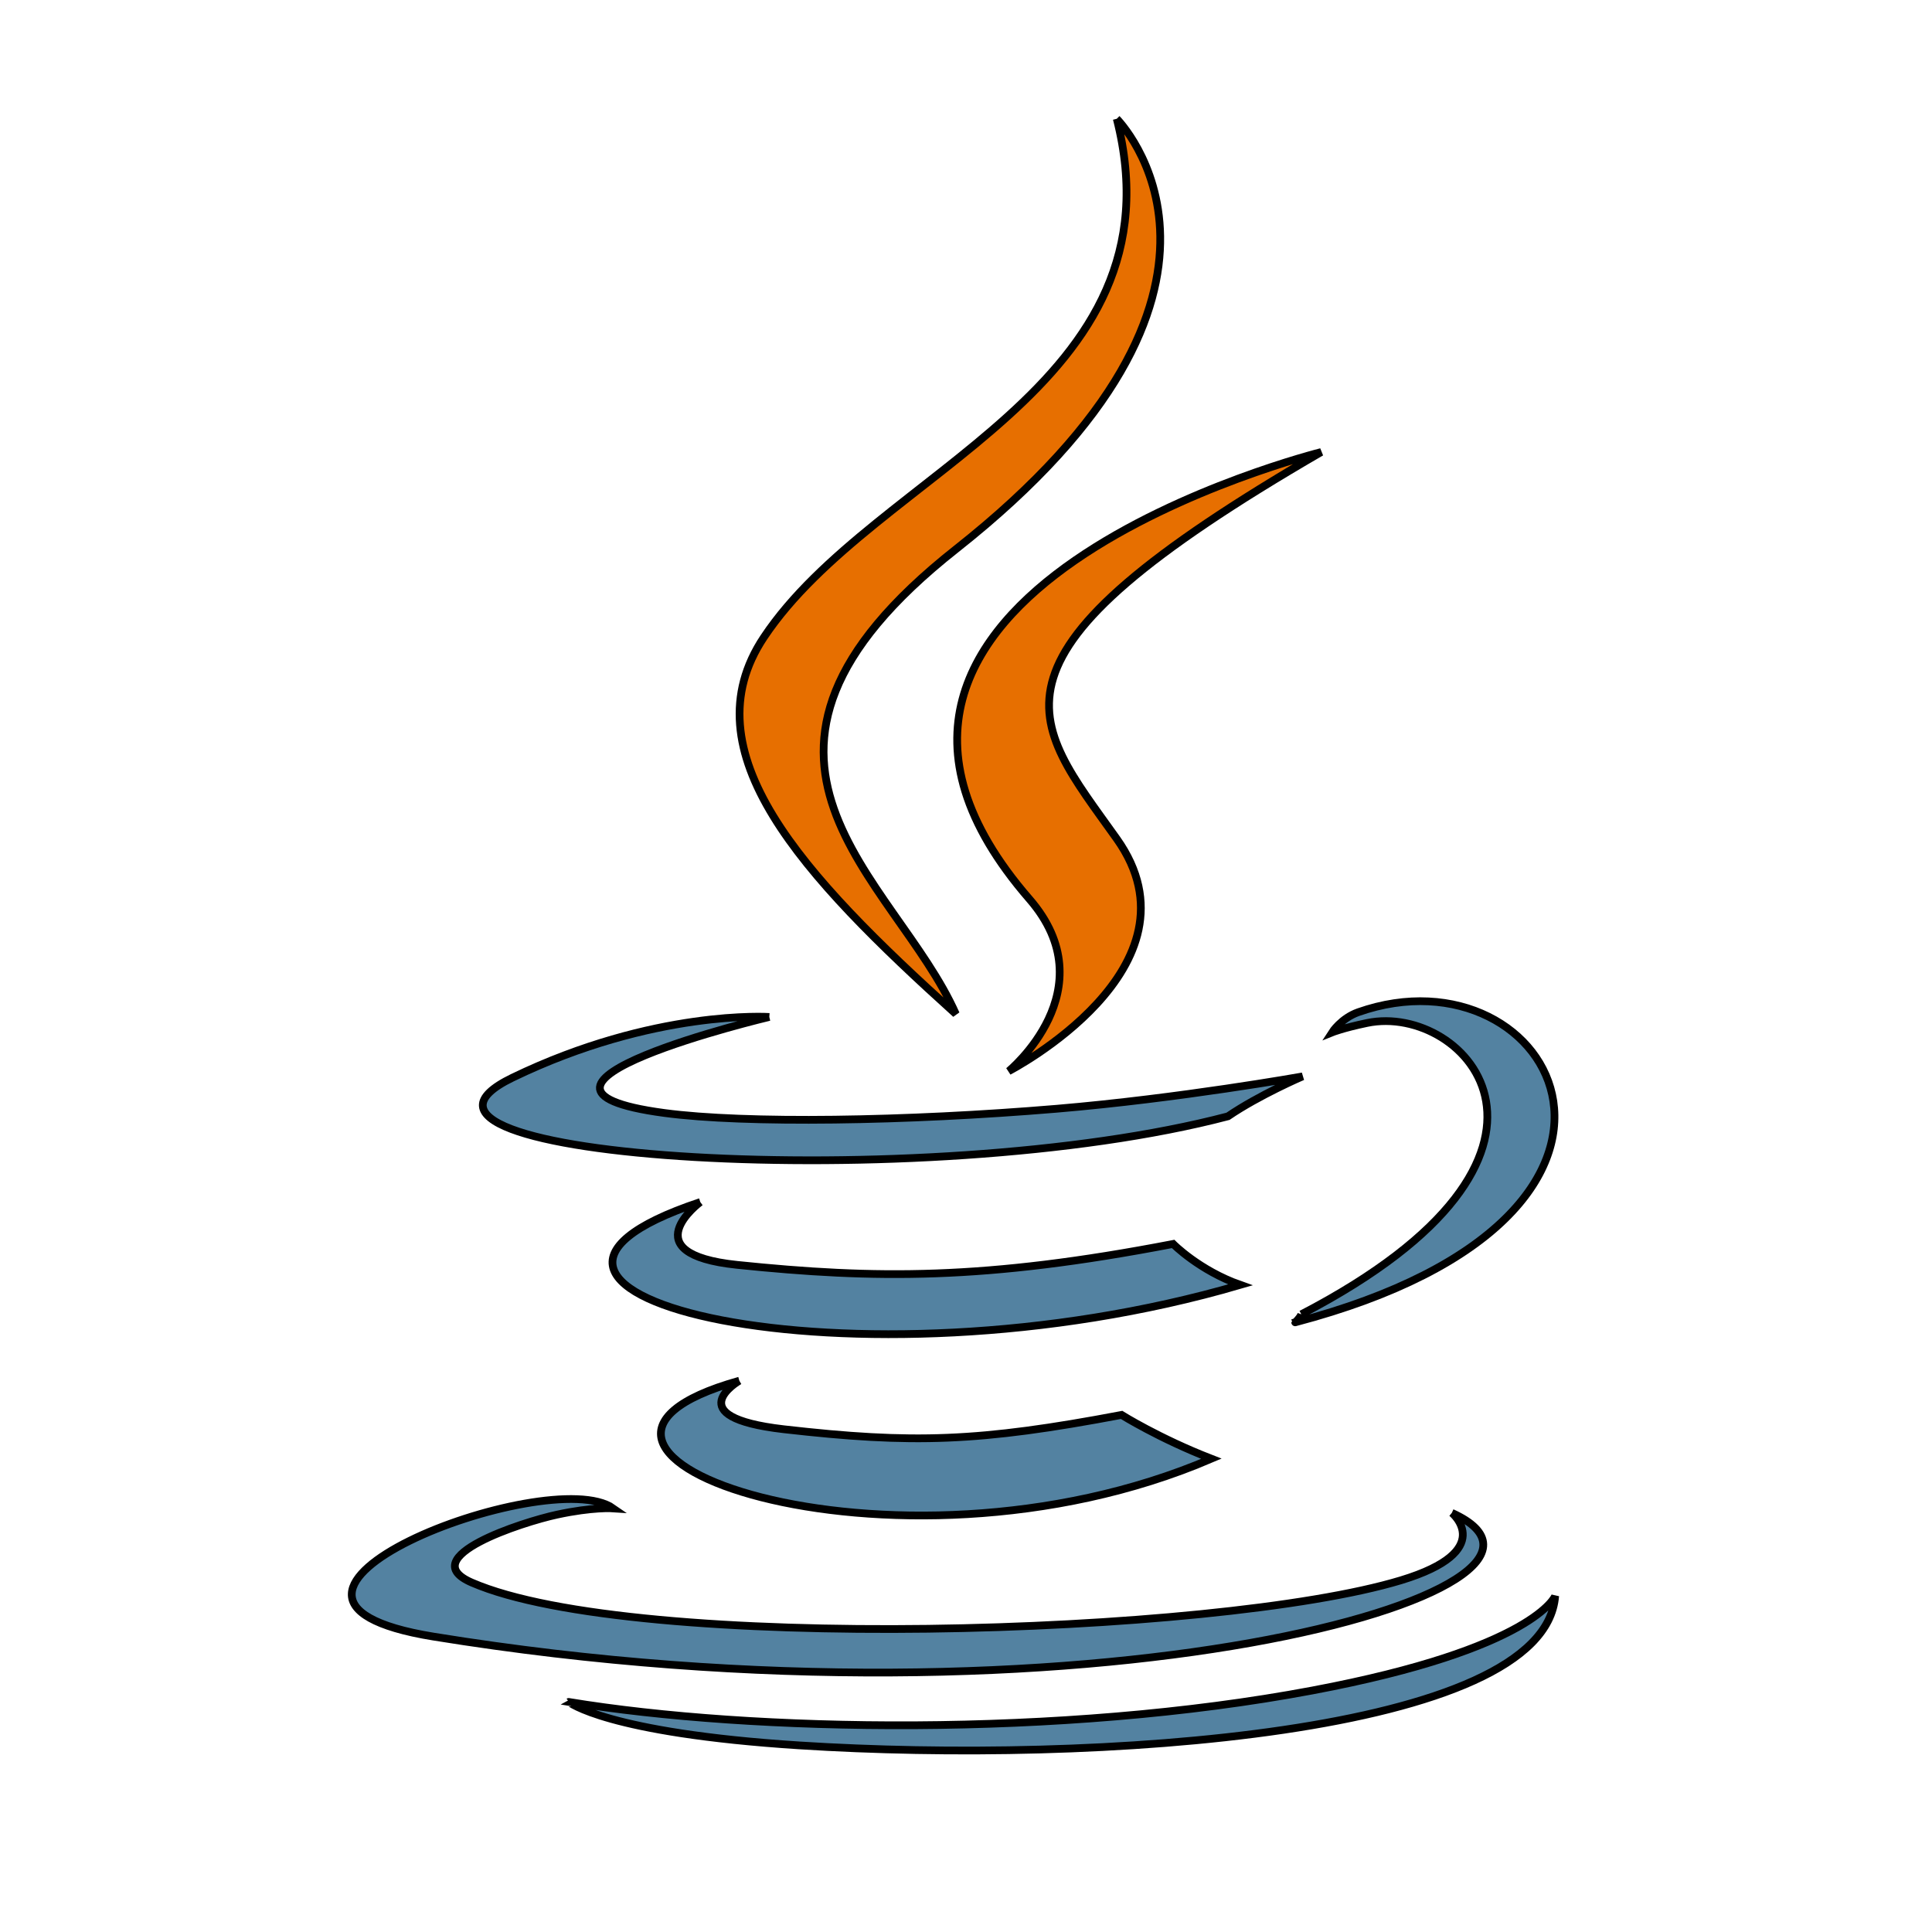 <svg width="250" height="250" xmlns="http://www.w3.org/2000/svg" preserveAspectRatio="xMidYMid">

 <g>
  <title>background</title>
  <rect fill="none" id="canvas_background" height="252" width="252" y="-1" x="-1"/>
 </g>
 <g>
  <title>Layer 1</title>
  <g stroke="null" id="svg_1">
   <path stroke="null" id="svg_2" fill="#5382A1" d="m95.67,178.663c0,0 -8.069,4.692 5.742,6.28c16.732,1.909 25.283,1.635 43.722,-1.855c0,0 4.848,3.04 11.618,5.672c-41.334,17.715 -93.548,-1.026 -61.082,-10.098"/>
   <path stroke="null" id="svg_3" fill="#5382A1" d="m90.619,155.545c0,0 -9.05,6.699 4.771,8.129c17.873,1.844 31.988,1.995 56.413,-2.708c0,0 3.378,3.425 8.69,5.298c-49.976,14.614 -105.639,1.152 -69.874,-10.718"/>
   <path stroke="null" id="svg_4" fill="#E76F00" d="m133.199,116.331c10.185,11.726 -2.676,22.278 -2.676,22.278c0,0 25.861,-13.35 13.984,-30.068c-11.092,-15.59 -19.599,-23.336 26.452,-50.044c0,0 -72.284,18.053 -37.76,57.834"/>
   <path stroke="null" id="svg_5" fill="#5382A1" d="m187.867,195.761c0,0 5.971,4.92 -6.576,8.726c-23.859,7.228 -99.302,9.41 -120.26,0.288c-7.534,-3.277 6.594,-7.826 11.038,-8.78c4.635,-1.005 7.283,-0.818 7.283,-0.818c-8.378,-5.902 -54.155,11.589 -23.252,16.599c84.276,13.667 153.627,-6.154 131.767,-16.015"/>
   <path stroke="null" id="svg_6" fill="#5382A1" d="m99.55,131.593c0,0 -38.376,9.115 -13.59,12.425c10.465,1.401 31.328,1.084 50.76,-0.544c15.882,-1.34 31.828,-4.188 31.828,-4.188c0,0 -5.6,2.398 -9.651,5.165c-38.97,10.249 -114.252,5.481 -92.579,-5.002c18.329,-8.86 33.231,-7.855 33.231,-7.855"/>
   <path stroke="null" id="svg_7" fill="#5382A1" d="m168.391,170.073c39.614,-20.585 21.298,-40.367 8.514,-37.702c-3.134,0.652 -4.531,1.217 -4.531,1.217c0,0 1.163,-1.822 3.385,-2.611c25.292,-8.892 44.743,26.225 -8.164,40.133c0,0.001 0.613,-0.547 0.796,-1.037"/>
   <path stroke="null" id="svg_8" fill="#E76F00" d="m144.507,15.371c0,0 21.939,21.946 -20.808,55.694c-34.279,27.071 -7.817,42.507 -0.014,60.142c-20.009,-18.053 -34.693,-33.946 -24.842,-48.737c14.459,-21.712 54.517,-32.239 45.665,-67.1"/>
   <path stroke="null" id="svg_9" fill="#5382A1" d="m103.443,225.854c38.025,2.434 96.417,-1.35 97.799,-19.343c0,0 -2.658,6.821 -31.426,12.238c-32.455,6.108 -72.484,5.395 -96.225,1.48c0.001,-0.001 4.86,4.022 29.851,5.625"/>
  </g>
 </g>
</svg>